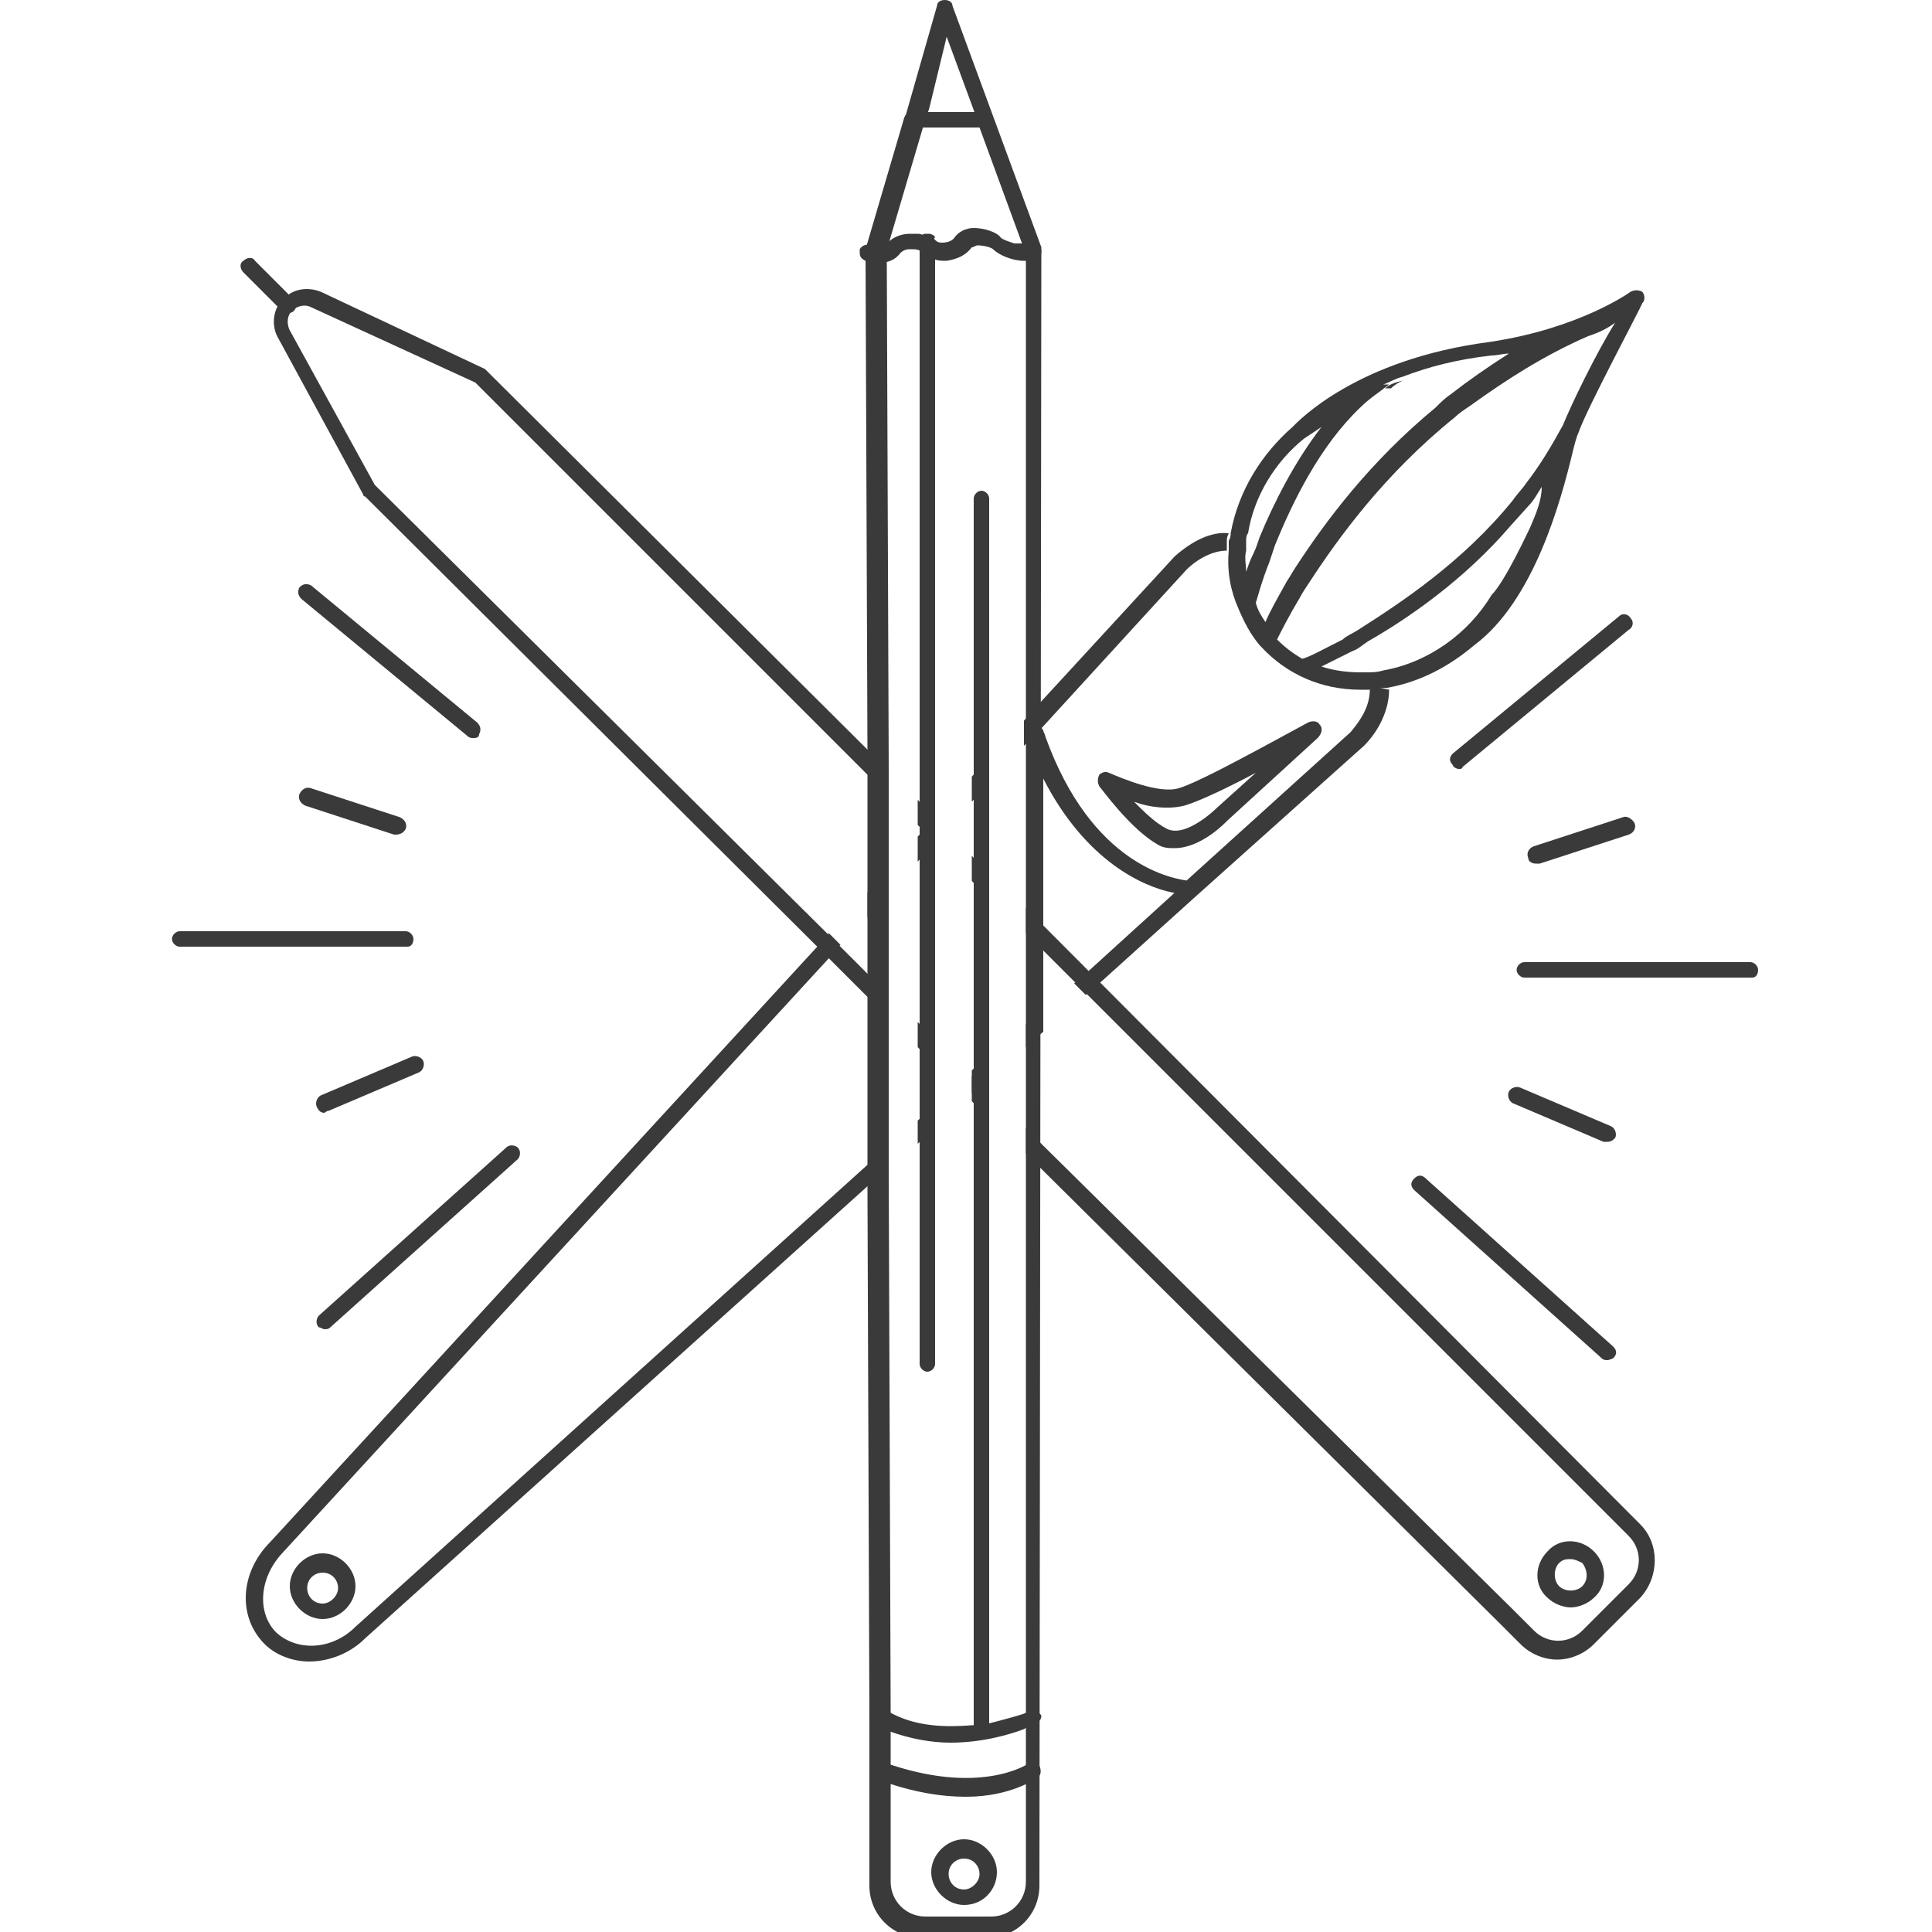 <?xml version="1.0" encoding="utf-8"?>
<!-- Generator: Adobe Illustrator 24.1.2, SVG Export Plug-In . SVG Version: 6.00 Build 0)  -->
<svg version="1.1" xmlns="http://www.w3.org/2000/svg" xmlns:xlink="http://www.w3.org/1999/xlink" x="0px" y="0px"
	 viewBox="0 0 100 100" style="enable-background:new 0 0 100 100;" xml:space="preserve">
<style type="text/css">
	.st0{display:none;}
	.st1{display:inline;}
	.st2{fill:none;stroke:#828282;stroke-width:2;stroke-linecap:round;stroke-linejoin:round;stroke-miterlimit:10;}
	.st3{fill:#828282;}
	.st4{fill:#3A3A3A;}
	.st5{fill:#3A3A3A;stroke:#828282;stroke-width:2;stroke-linecap:round;stroke-linejoin:round;stroke-miterlimit:10;}
	.st6{fill:none;}
</style>
<g id="Layer_1" class="st0">
</g>
<g id="Layer_2">
	<g>
		<g>
			<path class="st4" d="M45.8,51.3l0-4.8l0-1.3l0-4.1l-0.9-0.9l0,6l0,1.3l0,3l0,1.3l0.9,0.9L45.8,51.3z M53.1,48.3V53l0.9-0.8v-3
				L53.1,48.3z M45.8,52.5l0-1.3l0-4.8l0-1.3l0-4.1l-0.9-0.9l0,6l0,1.3l0,3l0,1.3l0,8.6l0.9-0.8L45.8,52.5z M53.2,38.4l-0.1,0.1
				v15.6l0.9-0.8V40.2C53.7,39.7,53.4,39.1,53.2,38.4z M45.8,52.5l0-1.3l0-4.8l0-1.3l0-4.1l-0.9-0.9l0,6l0,1.3l0,3l0,1.3l0,8.6
				l0.9-0.8L45.8,52.5z M53.1,48.3V53l0.9-0.8v-3L53.1,48.3z M45.8,46.5l-0.9,1l0,3l0.9,0.9L45.8,46.5z M53.1,48.3V53l0.9-0.8v-3
				L53.1,48.3z M45.8,46.5l-0.9,1l0,3l0.9,0.9L45.8,46.5z M53.1,48.3V53l0.9-0.8v-3L53.1,48.3z M45.8,46.5l-0.9,1l0,3l0.9,0.9
				L45.8,46.5z M53.1,48.3V53l0.9-0.8v-3L53.1,48.3z M45.8,46.5l-0.9,1l0,3l0.9,0.9L45.8,46.5z M53.1,48.3V53l0.9-0.8v-3L53.1,48.3z
				 M45.8,46.5l-0.9,1l0,3l0.9,0.9L45.8,46.5z M53.9,12.9C53.9,12.9,53.9,12.9,53.9,12.9C53.9,12.9,53.9,12.9,53.9,12.9
				c0-0.1,0-0.1,0-0.1L49.3,0.3C49.3,0.1,49.1,0,48.9,0c-0.2,0-0.4,0.1-0.4,0.3l-1.6,5.6c0,0,0,0,0,0l-0.1,0.2c0,0,0,0,0,0l-2,6.8
				c0,0.1,0,0.1,0,0.2l0.1,25.8l0,1.3l0,6l0,1.3l0,3l0,1.3l0,8.6l0,1.2l0.1,27.3v0l0,2.8v0.1l0,4.2v1.6c0,1.5,1.2,2.7,2.7,2.7h3.4
				c1.5,0,2.7-1.2,2.7-2.7L53.9,12.9C53.9,13,53.9,13,53.9,12.9z M53.1,97.4c0,1-0.8,1.8-1.8,1.8h-3.4c-1,0-1.8-0.8-1.8-1.8v-1.6
				l0-3.6l0-0.9l0-1.8l0-1l-0.1-27.9l0-1.2l0-6.9l0-1.3l0-4.8l0-1.3l0-4.1l0-1.3l-0.1-26.2l0-0.5l0.1-0.4l1.8-6.1l0.3-0.9L49,1.9
				l1.4,3.8l0.3,0.9l2.2,6l0.2,0.5V97.4z M45.8,46.5l-0.9,1l0,3l0.9,0.9L45.8,46.5z M53.1,48.3V53l0.9-0.8v-3L53.1,48.3z M45.8,46.5
				l-0.9,1l0,3l0.9,0.9L45.8,46.5z M53.1,48.3V53l0.9-0.8v-3L53.1,48.3z M45.8,46.5l-0.9,1l0,3l0.9,0.9L45.8,46.5z M53.1,48.3V53
				l0.9-0.8v-3L53.1,48.3z M45.8,46.5l-0.9,1l0,3l0.9,0.9L45.8,46.5z M53.1,48.3V53l0.9-0.8v-3L53.1,48.3z M45.8,46.5l-0.9,1l0,3
				l0.9,0.9L45.8,46.5z M53.1,48.3V53l0.9-0.8v-3L53.1,48.3z M45.8,46.5l-0.9,1l0,3l0.9,0.9L45.8,46.5z M53.1,48.3V53l0.9-0.8v-3
				L53.1,48.3z M45.8,52.5l0-1.3l0-4.8l0-1.3l0-4.1l-0.9-0.9l0,6l0,1.3l0,3l0,1.3l0,8.6l0.9-0.8L45.8,52.5z M53.1,48.3V53l0.9-0.8
				v-3L53.1,48.3z M45.8,52.5l0-1.3l0-4.8l0-1.3l0-4.1l-0.9-0.9l0,6l0,1.3l0,3l0,1.3l0,8.6l0.9-0.8L45.8,52.5z"/>
		</g>
		<g>
			<path class="st4" d="M50.9,6.6h-3.7c-0.2,0-0.4-0.2-0.4-0.4c0-0.2,0.2-0.4,0.4-0.4h3.7c0.2,0,0.4,0.2,0.4,0.4
				C51.4,6.4,51.2,6.6,50.9,6.6z"/>
		</g>
		<g>
			<path class="st4" d="M53.9,13c0,0.2-0.1,0.4-0.3,0.4c-0.2,0.1-0.4,0.1-0.6,0.1c-0.6,0-1.3-0.3-1.6-0.6c-0.1-0.1-0.5-0.2-0.8-0.2
				c-0.1,0-0.2,0.1-0.3,0.1c-0.3,0.4-0.7,0.6-1.3,0.7c-0.3,0-0.6,0-0.8-0.2c-0.1-0.1-0.2-0.1-0.3-0.2c-0.1,0-0.3-0.2-0.6-0.2
				c0,0-0.1,0-0.2,0c-0.1,0-0.3,0-0.5,0.2c-0.3,0.4-0.7,0.5-1.1,0.5c0,0-0.1,0-0.1,0c-0.2,0-0.5-0.1-0.6-0.1
				c-0.2-0.1-0.3-0.2-0.3-0.4c0-0.1,0-0.1,0-0.2c0.1-0.2,0.4-0.3,0.6-0.2c0,0,0.2,0.1,0.4,0.1c0.2,0,0.3,0,0.4-0.2
				c0.3-0.3,0.7-0.5,1.2-0.5c0,0,0,0,0,0c0.1,0,0.2,0,0.4,0c0.2,0,0.3,0.1,0.5,0.1c0.2,0.1,0.4,0.2,0.5,0.3c0.1,0.1,0.7,0.1,0.9-0.2
				c0.2-0.3,0.6-0.5,1-0.5c0.5,0,1.2,0.2,1.4,0.5c0.1,0.1,0.4,0.2,0.7,0.3c0.2,0,0.4,0,0.5,0c0.2-0.1,0.4,0,0.5,0.2c0,0,0,0,0,0.1
				c0,0,0,0,0,0C53.9,12.9,53.9,12.9,53.9,13C53.9,13,53.9,13,53.9,13z"/>
		</g>
		<g>
			<path class="st4" d="M51.2,25.8v63.6c0,0.2-0.2,0.4-0.4,0.4c-0.2,0-0.4-0.2-0.4-0.4V25.8c0-0.2,0.2-0.4,0.4-0.4
				C51,25.4,51.2,25.6,51.2,25.8z"/>
		</g>
		<g>
			<path class="st4" d="M48.4,12.5v58.1c0,0.2-0.2,0.4-0.4,0.4c-0.2,0-0.4-0.2-0.4-0.4V12.5c0-0.2,0.1-0.4,0.3-0.4c0,0,0.1,0,0.2,0
				c0.1,0,0.3,0.1,0.3,0.2C48.3,12.3,48.4,12.4,48.4,12.5z"/>
		</g>
		<g>
			<path class="st4" d="M50,93c-1.2,0-2.7-0.2-4.6-0.9c-0.2-0.1-0.3-0.3-0.3-0.6c0.1-0.2,0.3-0.3,0.6-0.3c5,1.8,7.5,0.1,7.5,0.1
				c0.2-0.1,0.5-0.1,0.6,0.1c0.1,0.2,0.1,0.5-0.1,0.6C53.7,92,52.4,93,50,93z"/>
		</g>
		<g>
			<path class="st4" d="M53.9,88.8c0,0.2-0.1,0.3-0.3,0.4c0,0-0.3,0.1-0.6,0.3c-0.8,0.3-2.2,0.7-3.8,0.7c-1,0-2.1-0.2-3.2-0.6
				c-0.2-0.1-0.5-0.2-0.7-0.3c-0.1-0.1-0.2-0.2-0.2-0.4v0c0-0.1,0-0.1,0.1-0.2c0.1-0.2,0.4-0.3,0.6-0.2c0.1,0,0.1,0.1,0.2,0.1
				c1.4,0.8,3,0.8,4.3,0.7c0.3,0,0.6-0.1,0.9-0.1c0.8-0.2,1.5-0.4,1.8-0.5c0.2-0.1,0.2-0.1,0.3-0.1c0.2-0.1,0.5,0,0.6,0.2
				C53.9,88.7,53.9,88.7,53.9,88.8z"/>
		</g>
		<g>
			<path class="st4" d="M49.9,95.2c-0.9,0-1.7,0.8-1.7,1.7c0,0.9,0.8,1.7,1.7,1.7c1,0,1.7-0.8,1.7-1.7C51.6,96,50.8,95.2,49.9,95.2z
				 M49.9,97.8c-0.5,0-0.8-0.4-0.8-0.8c0-0.5,0.4-0.8,0.8-0.8c0.5,0,0.8,0.4,0.8,0.8C50.7,97.4,50.3,97.8,49.9,97.8z"/>
		</g>
		<g>
			<path class="st4" d="M45.8,51.3l-0.9-0.9L43.5,49l-0.6-0.6L19.4,25.1l-4.4-8c-0.2-0.4-0.1-0.8,0.1-1l0,0c0.2-0.2,0.6-0.4,1-0.2
				l8.5,3.9l20.3,20.3l0.9,0.9l0-1.3l-0.9-0.9L25.2,19.2c0,0-0.1-0.1-0.1-0.1l-8.5-4c-0.5-0.2-1.1-0.2-1.6,0.1
				c-0.1,0.1-0.3,0.2-0.4,0.3c-0.1,0.1-0.2,0.2-0.2,0.3c-0.3,0.5-0.3,1.2,0,1.7l4.4,8.1c0,0,0,0.1,0.1,0.1L42.3,49l0.6,0.6l2,2
				l0.9,0.9L45.8,51.3z M48.4,42.3l-0.9-0.9v1.3l0.9,0.9V42.3L48.4,42.3L48.4,42.3z M84.9,78.9L53.1,47v1.3l0.9,0.9l1.6,1.6l0.6,0.6
				l28.1,28.1c0.7,0.7,0.7,1.8,0,2.5l-2.4,2.4c-0.7,0.7-1.8,0.7-2.5,0l-1.1-1.1l-24.3-24l-0.9-0.9v1.3l0.9,0.9L77.6,84l1.1,1.1
				c0.5,0.5,1.2,0.8,1.9,0.8c0.7,0,1.4-0.3,1.9-0.8l2.4-2.4C85.9,81.6,85.9,79.9,84.9,78.9z M50.8,56.2l-0.5-0.5V57l0.9,0.9v-1.3
				L50.8,56.2z M50.3,44.3v1.3l0.9,0.9v-1.3L50.3,44.3z M47.5,52.9v1.3l0.9,0.9v-1.3L47.5,52.9z"/>
		</g>
		<g>
			<path class="st4" d="M82.5,80.3c-0.7-0.7-1.8-0.7-2.4,0c-0.7,0.7-0.7,1.8,0,2.4c0.3,0.3,0.8,0.5,1.2,0.5c0.4,0,0.9-0.2,1.2-0.5
				C83.2,82.1,83.2,81,82.5,80.3z M81.9,82.1c-0.3,0.3-0.9,0.3-1.2,0c-0.3-0.3-0.3-0.9,0-1.2c0.2-0.2,0.4-0.2,0.6-0.2
				c0.2,0,0.4,0.1,0.6,0.2C82.2,81.3,82.2,81.8,81.9,82.1z"/>
		</g>
		<g>
			<path class="st4" d="M16.7,80.4c-0.9,0-1.7,0.8-1.7,1.7c0,0.9,0.8,1.7,1.7,1.7s1.7-0.8,1.7-1.7C18.4,81.2,17.6,80.4,16.7,80.4z
				 M16.7,83c-0.5,0-0.8-0.4-0.8-0.8c0-0.5,0.4-0.8,0.8-0.8c0.5,0,0.8,0.4,0.8,0.8C17.5,82.6,17.1,83,16.7,83z"/>
		</g>
		<g>
			<path class="st4" d="M15.2,16.1L15.2,16.1c-0.1,0.1-0.2,0.1-0.3,0.1c-0.1,0-0.2,0-0.3-0.1l-0.3-0.3l-1.7-1.7
				c-0.2-0.2-0.2-0.5,0-0.6c0.2-0.2,0.5-0.2,0.6,0l2,2C15.4,15.6,15.4,15.9,15.2,16.1z"/>
		</g>
		<g>
			<path class="st4" d="M45.9,59.4L45,60.2l-26.6,24c-1.2,1.2-3,1.3-4.1,0.3c0,0,0,0,0,0c-1-1-0.9-2.8,0.3-4.1l28.3-30.8l0.6-0.7
				l-0.6-0.6L42.3,49L14,79.8c-1.6,1.6-1.7,3.9-0.3,5.3c0,0,0,0,0,0c0.6,0.6,1.5,0.9,2.3,0.9c1,0,2.1-0.4,2.9-1.2l26-23.4l0.9-0.8
				L45.9,59.4z M45.8,45.2l-0.9,1l0,1.3l0.9-1L45.8,45.2z M48.4,43.6v-1.2L47.8,43l-0.3,0.3v1.3L48.4,43.6L48.4,43.6L48.4,43.6z
				 M53.1,53v1.2l0.9-0.8v-1.2L53.1,53z M50.3,55.4v1.2l0.5-0.4l0.4-0.4v-1.2L50.3,55.4z M60.8,28.8l-6.9,7.5l-0.9,1v1.3l0.1-0.1
				l0.7-0.7l0.1-0.1l7.5-8.2c0.6-0.6,1.4-1,2.1-1c0-0.2,0-0.4,0-0.5c0-0.1,0-0.2,0.1-0.4C62.7,27.5,61.7,28,60.8,28.8z M70.9,35.7
				c0,0.8-0.4,1.5-1,2.2l-8.4,7.6l-0.8,0.8l-4.4,4l-0.7,0.6l0.6,0.6l0.7-0.6l5.1-4.6c0,0,0,0,0,0l8.6-7.7c0.8-0.8,1.3-1.9,1.3-2.9
				C71.5,35.6,71.2,35.6,70.9,35.7z M50.3,40.2v1.3l0.9-1v-1.3L50.3,40.2z M47.5,58v1.2l0.9-0.8v-1.2L47.5,58z"/>
		</g>
		<g>
			<path class="st4" d="M85,15.1c-0.2-0.1-0.4-0.1-0.6,0c0,0-2.6,1.9-7.3,2.6c-6.9,0.9-9.9,4.1-10.2,4.4c0,0,0,0,0,0
				c-1.6,1.4-2.8,3.3-3.2,5.5c0,0.1,0,0.2-0.1,0.4c0,0.2,0,0.4,0,0.5c-0.1,1.1,0.1,2.1,0.5,3c0.3,0.7,0.6,1.3,1.1,1.9c0,0,0,0,0,0
				c0,0,0.1,0.1,0.1,0.1c1.3,1.4,3.1,2.2,5.1,2.2h0.1c0.1,0,0.2,0,0.4,0c0.3,0,0.6-0.1,0.9-0.1c1.7-0.3,3.2-1.1,4.5-2.2c0,0,0,0,0,0
				c0,0,0,0,0,0c3.1-2.3,4.5-7.5,5.1-10c0.1-0.4,0.2-0.8,0.3-1c0.4-1.2,3.3-6.6,3.3-6.7C85.2,15.5,85.1,15.2,85,15.1z M64.5,29.6
				c0-0.4-0.1-0.7,0-1.1c0-0.2,0-0.3,0-0.5c0-0.1,0-0.3,0.1-0.4c0.3-1.9,1.4-3.7,2.9-4.9c0.3-0.2,0.6-0.4,0.9-0.6
				c-1.4,1.8-2.5,4-3.2,5.7c-0.1,0.3-0.2,0.6-0.3,0.8C64.7,29,64.6,29.3,64.5,29.6z M65.5,32.2c-0.2-0.3-0.4-0.6-0.5-1
				c0.1-0.3,0.3-1.1,0.7-2.1c0.1-0.3,0.2-0.6,0.3-0.9c0.9-2.2,2.3-5.1,4.4-7.1c0,0,0,0,0,0c0.5-0.5,1-0.8,1.5-1.2
				c-0.1,0-0.2,0-0.3,0c0.3-0.1,0.6-0.3,1-0.4c0,0,0,0,0,0c1.3-0.5,2.8-0.9,4.6-1.1c0.3,0,0.6-0.1,0.9-0.1c-1.1,0.7-2.1,1.4-3,2.1h0
				c-0.3,0.2-0.5,0.4-0.8,0.7c-3.4,2.8-5.7,5.9-7.2,8.2c-0.2,0.3-0.3,0.5-0.5,0.8C66.1,31,65.7,31.7,65.5,32.2z M79.2,27.3
				C79.2,27.3,79.2,27.3,79.2,27.3c-0.1,0.2-1.3,2.8-2,3.5c-1.2,2-3.3,3.5-5.6,3.9c-0.3,0.1-0.6,0.1-0.9,0.1c-0.1,0-0.2,0-0.3,0
				c-0.7,0-1.4-0.1-2-0.3c0.4-0.2,1-0.5,1.6-0.8c0.3-0.1,0.5-0.3,0.8-0.5c2.1-1.2,5-3.2,7.4-6l0.9-1c0.3-0.3,0.5-0.7,0.7-1
				C79.8,25.9,79.5,26.6,79.2,27.3z M80.9,22C80.9,22,80.9,22,80.9,22c-0.6,1.1-1.2,2.1-1.9,3c-0.2,0.3-0.5,0.6-0.7,0.9
				c-2.6,3.2-5.8,5.3-8,6.7c-0.3,0.2-0.6,0.3-0.8,0.5c-1,0.5-1.7,0.9-2.1,1c0,0,0,0,0,0c-0.5-0.3-0.9-0.6-1.3-1
				c0.2-0.4,0.6-1.2,1.2-2.2c0.1-0.2,0.3-0.5,0.5-0.8v0c1.5-2.3,3.9-5.6,7.5-8.5c0.2-0.2,0.5-0.4,0.8-0.6c1.8-1.3,3.8-2.6,6.1-3.6
				c0,0,0,0,0,0c0.6-0.2,1-0.4,1.4-0.7C82.6,18.3,81.3,21,80.9,22z"/>
		</g>
		<g>
			<path class="st4" d="M72.6,19.7c-0.2,0.1-0.4,0.2-0.6,0.4c-0.1,0-0.2,0-0.3,0C71.9,19.9,72.2,19.8,72.6,19.7z"/>
		</g>
		<g>
			<path class="st4" d="M62.1,45.9c0,0.1,0,0.2-0.1,0.3c0,0,0,0,0,0c-0.1,0.1-0.2,0.1-0.3,0.1c-0.1,0-0.4,0-1-0.1
				c-1.5-0.3-4.5-1.6-6.7-5.9c-0.3-0.6-0.5-1.2-0.8-1.8c0-0.1-0.1-0.2-0.1-0.3v-0.8c0,0,0.1-0.1,0.2-0.1c0.2-0.1,0.5,0.1,0.6,0.3
				c0,0.1,0.1,0.2,0.1,0.2c0,0.1,0.1,0.2,0.1,0.3c2.4,6.7,6.6,7.4,7.5,7.5c0.1,0,0.1,0,0.2,0C61.9,45.4,62.1,45.6,62.1,45.9z"/>
		</g>
		<g>
			<path class="st4" d="M68.3,37.5c-0.1-0.2-0.4-0.2-0.6-0.1c-1.5,0.8-5.6,3.1-6.7,3.4c-1,0.3-2.9-0.5-3.6-0.8
				c-0.2-0.1-0.4,0-0.5,0.1c-0.1,0.2-0.1,0.4,0,0.6c0.1,0.1,1.6,2.2,3,3c0.3,0.2,0.6,0.2,0.9,0.2c1.4,0,2.7-1.4,2.7-1.4l4.7-4.3
				C68.4,38,68.5,37.7,68.3,37.5z M63,41.8c0,0-1.6,1.6-2.6,1.1c-0.6-0.3-1.2-0.9-1.7-1.4c0.8,0.3,1.8,0.4,2.6,0.2
				c0.7-0.2,2.2-0.9,3.7-1.7L63,41.8z"/>
		</g>
		<g>
			<path class="st4" d="M24.5,38.2c-0.1,0-0.2,0-0.3-0.1l-8.6-7.1c-0.2-0.2-0.2-0.4-0.1-0.6c0.2-0.2,0.4-0.2,0.6-0.1l8.6,7.1
				c0.2,0.2,0.2,0.4,0.1,0.6C24.8,38.2,24.6,38.2,24.5,38.2z"/>
		</g>
		<g>
			<path class="st4" d="M21.1,49H9.3c-0.2,0-0.4-0.2-0.4-0.4s0.2-0.4,0.4-0.4h11.7c0.2,0,0.4,0.2,0.4,0.4S21.3,49,21.1,49z"/>
		</g>
		<g>
			<path class="st4" d="M16.8,68.8c-0.1,0-0.2-0.1-0.3-0.1c-0.2-0.2-0.1-0.5,0-0.6l9.7-8.7c0.2-0.2,0.5-0.1,0.6,0
				c0.2,0.2,0.1,0.5,0,0.6l-9.7,8.7C17,68.8,16.9,68.8,16.8,68.8z"/>
		</g>
		<g>
			<path class="st4" d="M16.8,57.6c-0.2,0-0.3-0.1-0.4-0.3c-0.1-0.2,0-0.5,0.2-0.6l4.7-2c0.2-0.1,0.5,0,0.6,0.2
				c0.1,0.2,0,0.5-0.2,0.6l-4.7,2C16.9,57.5,16.8,57.6,16.8,57.6z"/>
		</g>
		<g>
			<path class="st4" d="M20.5,43.2c0,0-0.1,0-0.1,0l-4.6-1.5c-0.2-0.1-0.4-0.3-0.3-0.6c0.1-0.2,0.3-0.4,0.6-0.3l4.6,1.5
				c0.2,0.1,0.4,0.3,0.3,0.6C20.9,43.1,20.7,43.2,20.5,43.2z"/>
		</g>
		<g>
			<path class="st4" d="M75.5,39.8c-0.1,0-0.3-0.1-0.3-0.2C75,39.4,75,39.2,75.2,39l8.6-7.1c0.2-0.2,0.5-0.1,0.6,0.1
				c0.2,0.2,0.1,0.5-0.1,0.6l-8.6,7.1C75.7,39.8,75.6,39.8,75.5,39.8z"/>
		</g>
		<g>
			<path class="st4" d="M90.7,50.6H78.9c-0.2,0-0.4-0.2-0.4-0.4s0.2-0.4,0.4-0.4h11.7c0.2,0,0.4,0.2,0.4,0.4S90.9,50.6,90.7,50.6z"
				/>
		</g>
		<g>
			<path class="st4" d="M83.2,70.4c-0.1,0-0.2,0-0.3-0.1l-9.7-8.7c-0.2-0.2-0.2-0.4,0-0.6c0.2-0.2,0.4-0.2,0.6,0l9.7,8.7
				c0.2,0.2,0.2,0.4,0,0.6C83.5,70.3,83.3,70.4,83.2,70.4z"/>
		</g>
		<g>
			<path class="st4" d="M83.2,59.1c-0.1,0-0.1,0-0.2,0l-4.7-2c-0.2-0.1-0.3-0.4-0.2-0.6c0.1-0.2,0.4-0.3,0.6-0.2l4.7,2
				c0.2,0.1,0.3,0.4,0.2,0.6C83.5,59,83.4,59.1,83.2,59.1z"/>
		</g>
		<g>
			<path class="st4" d="M79.5,44.7c-0.2,0-0.4-0.1-0.4-0.3c-0.1-0.2,0-0.5,0.3-0.6l4.6-1.5c0.2-0.1,0.5,0.1,0.6,0.3
				c0.1,0.2,0,0.5-0.3,0.6l-4.6,1.5C79.6,44.7,79.5,44.7,79.5,44.7z"/>
		</g>
		<line class="st4" x1="79.2" y1="26.2" x2="78.4" y2="27.2"/>
	</g>
</g>
</svg>
